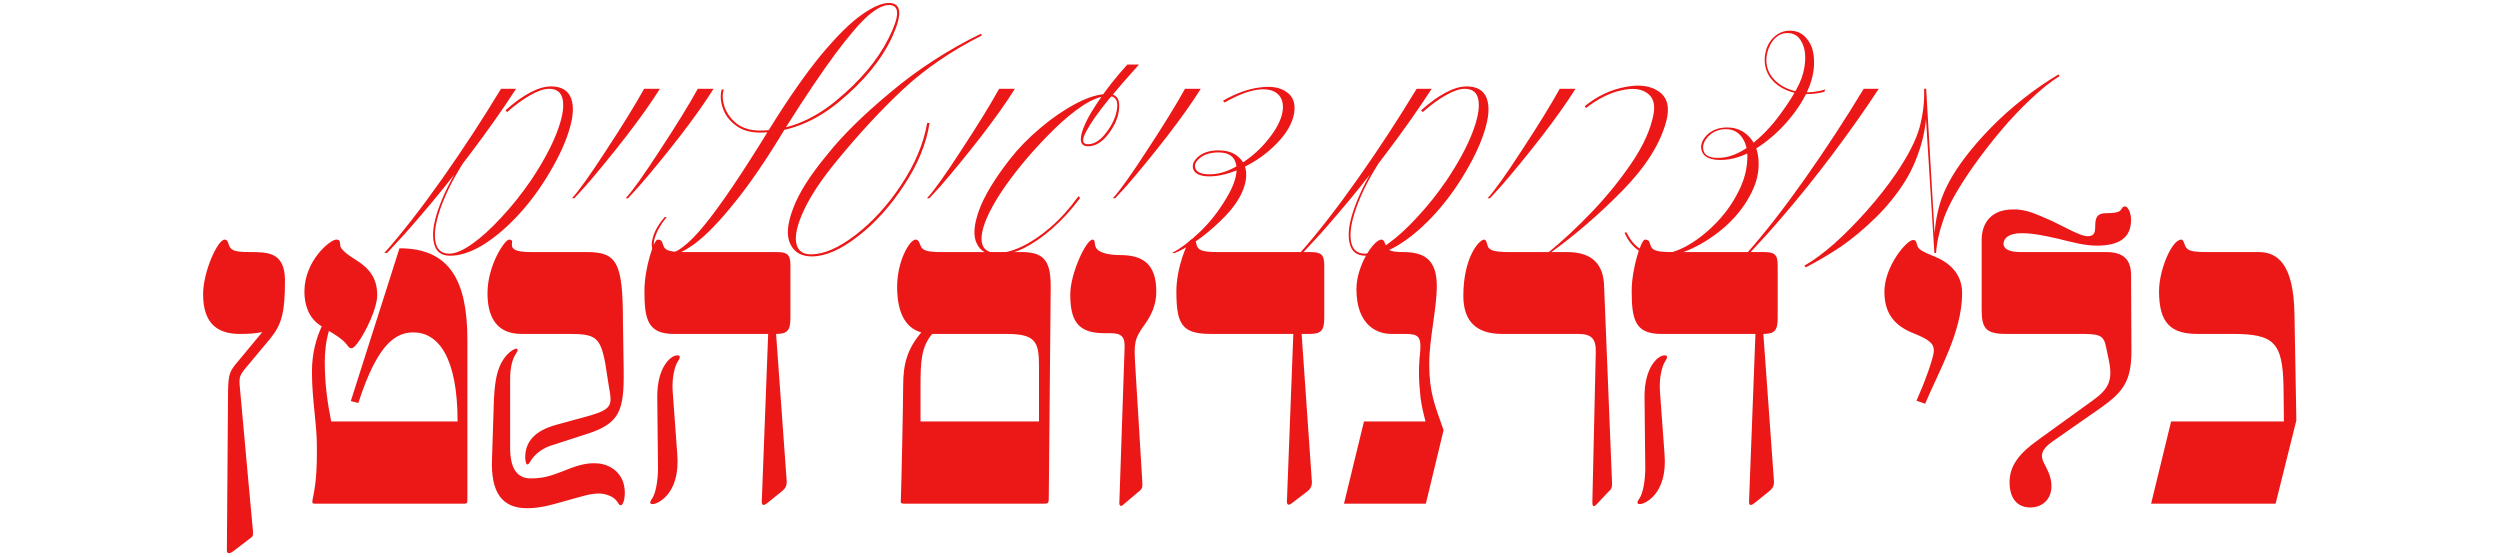 <svg width="790" height="176" viewBox="0 0 790 176" fill="none" xmlns="http://www.w3.org/2000/svg">
<path d="M73.718 174.188C72.287 175.261 71.691 174.784 71.691 173.95L72.049 125.787C72.049 118.753 72.406 117.799 74.194 115.415L82.897 104.924C80.632 105.401 78.725 105.52 75.744 105.52C69.306 105.52 64.18 102.778 64.18 93.002C64.18 85.73 68.83 75.716 70.976 75.716C72.049 75.716 72.049 76.908 72.525 77.862C73.121 79.054 74.194 79.65 78.725 79.65C84.685 79.65 90.05 79.65 90.05 88.711C90.05 98.486 89.096 102.421 85.52 106.831L77.175 116.846C75.386 119.23 75.506 119.588 75.983 124.475C77.175 138.304 79.321 160.717 79.917 167.631C80.036 169.181 79.917 169.539 79.321 169.896L73.718 174.188ZM100.006 159.167C98.576 159.167 98.576 159.167 98.814 157.617C99.649 153.802 100.245 149.511 100.126 140.689C100.126 133.774 98.576 126.383 98.576 117.442C98.576 111.481 100.006 106.712 101.675 103.136L101.318 102.897C97.503 100.513 96.192 96.221 96.192 92.168C96.192 82.273 104.417 75.716 106.206 75.716C107.517 75.716 107.398 76.312 107.517 77.624C107.636 78.458 108.709 79.77 111.928 81.796C117.054 84.896 119.2 88.115 119.2 93.36C119.2 98.486 113.001 110.05 111.093 110.05C110.497 110.05 110.259 109.812 109.663 108.977C109.186 108.262 107.517 106.712 105.49 105.52L103.94 104.566C102.987 107.666 102.629 111.362 102.629 114.342C102.629 121.853 103.583 127.694 104.656 133.178H144.593C144.593 113.15 138.632 105.043 130.645 105.043C125.399 105.043 119.438 108.024 113.239 127.337L110.855 126.74L126.234 78.458C142.209 78.458 147.692 88.83 147.692 107.428V157.856C147.692 159.167 147.454 159.167 146.262 159.167H100.006ZM166.685 146.769C166.208 146.769 165.97 145.576 165.97 144.504C165.97 139.854 168.712 136.158 175.745 134.251L186.594 131.271C193.389 129.244 193.508 127.933 192.435 122.329L191.243 114.7C189.693 106.474 188.024 105.52 179.918 105.52H164.777C156.552 105.52 154.048 99.679 154.048 92.645C154.048 83.823 159.532 75.716 160.843 75.716C163.824 75.716 158.101 79.65 167.639 79.65H185.402C194.939 79.65 196.846 82.869 196.846 101.586L197.085 117.203C197.204 129.721 195.893 133.774 185.521 137.112L174.434 140.689C171.334 141.642 169.308 143.431 168.235 144.861C167.4 145.934 167.162 146.769 166.685 146.769ZM155.479 144.861L156.075 126.264C156.432 118.634 157.625 115.057 160.128 112.196C161.201 111.004 162.751 110.05 163.228 110.17C163.943 110.408 163.466 111.123 162.632 112.435C161.797 114.104 161.201 116.369 161.201 119.945V141.523C161.201 148.795 163.943 151.18 167.758 151.18C171.811 151.18 174.434 150.226 177.534 149.034C181.706 147.365 184.806 146.173 188.621 146.411C192.793 146.649 197.442 149.511 197.442 155.71C197.442 158.452 196.608 159.644 196.25 159.644C195.416 159.644 195.773 159.167 194.343 157.736C193.27 156.663 191.005 155.948 189.336 155.948C186.594 155.948 184.09 156.783 179.799 157.975C175.865 159.048 171.454 160.598 166.566 160.598C158.698 160.598 155.002 155.71 155.479 144.861ZM206.381 159.286C205.308 159.405 205.189 158.69 206.023 157.617C207.215 155.948 207.931 151.776 207.931 147.961L207.692 125.31C207.692 115.892 211.984 112.435 213.772 112.315C214.964 112.196 215.203 112.673 214.13 114.342C213.295 115.534 212.222 119.349 212.58 123.879L214.011 143.431C215.084 156.425 207.454 159.286 206.381 159.286ZM203.639 91.93C203.639 84.896 206.619 75.716 207.811 75.716C209.48 75.716 209.242 76.908 209.719 77.862C210.315 79.054 211.388 79.65 216.276 79.65H245.245C248.821 79.65 249.775 80.366 249.775 83.942V100.394C249.775 104.447 248.821 105.52 245.245 105.52L248.583 151.895C248.702 153.445 248.225 154.398 246.795 155.471L242.503 158.929C241.311 159.882 240.715 159.763 240.715 158.571L242.742 105.52H212.938C204.712 105.52 203.639 100.99 203.639 91.93ZM286.236 159.167C284.567 159.167 284.567 159.167 284.687 157.26C284.806 154.994 285.402 127.456 285.402 121.853C285.402 114.938 286.713 110.289 291.124 105.043C285.64 103.493 283.494 98.01 283.494 90.618C283.494 82.512 287.429 75.716 289.336 75.716C290.409 75.716 290.528 76.908 291.005 77.862C291.601 79.054 292.674 79.65 297.562 79.65H322.955C330.585 79.65 332.134 83.227 332.015 91.453L331.419 156.663C331.419 159.167 331.419 159.167 329.392 159.167H286.236ZM290.886 133.178H328.319V115.415C328.319 107.785 327.008 105.52 317.948 105.52H294.82H294.582C291.124 109.573 290.886 114.223 290.886 121.972V133.178ZM354.898 159.525C354.302 160.121 353.706 159.882 353.706 159.048L355.375 109.812C355.494 106.593 354.54 105.282 350.964 105.282H348.818C340.234 105.282 338.208 100.871 338.208 93.002C338.208 86.446 343.215 75.716 345.242 75.716C346.195 75.716 345.718 77.028 346.314 78.22C347.03 79.77 350.129 80.604 353.944 80.604C361.097 80.604 365.389 83.346 365.389 92.168C365.389 96.579 363.601 99.917 361.812 102.421C358.355 107.189 358.355 108.381 358.713 115.177L360.978 152.372C361.097 153.922 360.859 154.398 360.382 154.875L354.898 159.525ZM382.581 105.52C373.401 105.52 371.732 102.421 371.732 91.93C371.732 84.896 375.19 75.716 376.62 75.716C378.289 75.716 377.812 76.908 378.289 77.862C378.885 79.054 379.958 79.65 384.846 79.65H413.815C417.511 79.65 418.465 80.366 418.465 83.942V100.394C418.465 104.447 417.511 105.52 413.815 105.52H411.312L414.531 151.895C414.65 153.445 414.292 154.398 412.862 155.471L408.332 158.929C407.139 159.882 406.663 159.525 406.663 158.452L408.689 105.52H382.581ZM424.699 159.167L431.018 133.178H450.45C449.973 131.271 449.258 128.529 448.9 125.787C448.304 119.945 448.185 116.726 448.781 111.123C449.139 106.474 448.304 105.52 444.132 105.52H439.601C435.667 105.52 428.634 103.255 428.634 91.334C428.634 83.942 434.117 75.716 436.502 75.716C437.455 75.716 437.575 76.908 438.052 77.862C438.528 79.054 439.482 79.65 443.416 79.65C450.331 79.65 454.026 82.273 454.026 90.38C454.026 97.533 451.642 107.07 451.642 114.938C451.642 124.237 453.43 128.052 456.172 135.92L450.569 159.167H424.699ZM504.26 159.644C503.306 160.359 503.187 159.644 503.187 158.571L504.26 111.481C504.379 107.07 503.068 105.52 498.537 105.52H474.694C466.826 105.52 462.415 101.824 462.415 93.479C462.415 81.319 467.422 75.716 468.972 75.716C469.687 75.716 469.807 76.908 470.164 77.862C470.641 79.054 472.072 79.65 476.96 79.65H495.199C503.664 79.65 506.644 84.061 506.883 90.141L509.386 152.133C509.505 154.279 509.148 154.637 508.194 155.471L504.26 159.644ZM518.357 159.286C517.284 159.405 517.165 158.69 517.999 157.617C519.192 155.948 519.907 151.776 519.907 147.961L519.668 125.31C519.668 115.892 523.96 112.435 525.748 112.315C526.941 112.196 527.179 112.673 526.106 114.342C525.272 115.534 524.199 119.349 524.556 123.879L525.987 143.431C527.06 156.425 519.43 159.286 518.357 159.286ZM515.615 91.93C515.615 84.896 518.595 75.716 519.788 75.716C521.457 75.716 521.218 76.908 521.695 77.862C522.291 79.054 523.364 79.65 528.252 79.65H557.221C560.798 79.65 561.751 80.366 561.751 83.942V100.394C561.751 104.447 560.798 105.52 557.221 105.52L560.559 151.895C560.678 153.445 560.202 154.398 558.771 155.471L554.479 158.929C553.287 159.882 552.691 159.763 552.691 158.571L554.718 105.52H524.914C516.688 105.52 515.615 100.99 515.615 91.93ZM605.604 126.621C607.869 121.614 611.088 113.15 611.088 110.766C611.088 108.5 609.538 107.308 604.889 105.401C598.689 103.017 595.471 99.082 595.471 92.168C595.471 84.181 602.504 75.835 604.531 75.835C605.842 75.835 605.485 77.028 606.081 78.101C606.677 79.054 608.107 79.77 611.088 80.962C615.856 82.869 620.029 86.326 620.029 92.645C620.029 104.805 612.757 117.084 608.346 127.575L605.604 126.621ZM633.831 105.52C627.393 105.52 626.201 103.613 626.201 97.771V75.835C626.201 71.305 628.466 66.179 636.215 66.179C640.388 66.179 642.772 67.371 648.256 69.755C653.025 72.021 657.436 74.643 659.701 74.643C661.727 74.643 662.085 73.57 662.085 71.544C662.085 68.563 662.8 67.371 665.542 67.371C668.284 67.371 669.834 67.014 670.192 66.298C670.669 65.702 670.788 65.225 671.503 65.225C672.338 65.225 673.411 67.014 673.411 69.517C673.411 75.359 669.357 77.624 662.562 77.624C658.628 77.624 654.455 76.432 650.521 75.478C645.872 74.405 642.295 73.69 638.838 73.69C634.666 73.69 633.116 75.359 633.116 77.028C633.116 78.578 634.666 79.65 638.6 79.65H665.542C671.026 79.65 673.411 82.035 673.411 86.922L673.53 110.885C673.53 120.303 671.026 123.76 663.993 128.767L648.614 139.496C645.037 142 644.68 143.907 645.872 146.292C646.825 148.318 648.256 150.345 648.256 153.683C648.256 157.736 645.395 160.359 641.58 160.359C637.169 160.359 635.023 157.14 635.023 152.372C635.023 147.126 638.123 143.192 644.203 138.9L661.37 126.502C666.496 122.806 667.688 120.064 666.377 113.746L665.542 109.812C664.827 105.759 663.277 105.52 657.316 105.52H633.831ZM679.75 159.167L686.069 133.178H721.714L721.595 122.329C721.356 108.024 718.495 105.52 705.382 105.52H694.414C686.069 105.52 682.254 102.182 682.254 92.049C682.254 85.254 686.307 75.716 689.288 75.716C690.003 75.716 690.122 76.908 690.599 77.862C691.195 79.054 692.268 79.65 697.156 79.65H713.727C719.807 79.65 724.814 83.585 725.052 99.321L725.648 132.82L719.091 159.167H679.75Z" fill="#EC1717"/>
<path d="M163.073 28.063C158.822 34.62 153.994 41.466 148.59 48.599C143.258 55.733 137.781 62.542 132.161 69.027C129.351 72.342 126.072 75.981 122.325 79.944H121.461C127.081 73.603 133.17 65.785 139.727 56.489C146.284 47.194 152.481 37.719 158.317 28.063H163.073ZM159.722 34.873C162.461 32.423 165.055 30.549 167.505 29.252C169.954 27.955 172.152 27.307 174.098 27.307C177.412 27.307 179.538 28.568 180.475 31.09C181.411 33.612 181.159 37.106 179.718 41.574C178.349 45.969 175.935 50.941 172.476 56.489C169.594 61.101 166.388 65.244 162.857 68.919C159.326 72.594 155.759 75.512 152.157 77.674C148.554 79.764 145.239 80.808 142.213 80.808C139.403 80.808 137.709 79.475 137.133 76.809C136.484 74.071 136.953 70.468 138.538 66.001C140.123 61.461 142.537 56.597 145.78 51.41H146.428C143.258 56.381 140.88 61.101 139.295 65.569C137.709 69.964 137.133 73.495 137.565 76.161C137.998 78.827 139.475 80.16 141.997 80.16C143.87 80.16 146.248 79.151 149.13 77.133C152.085 75.044 155.183 72.234 158.425 68.703C161.74 65.172 164.874 61.245 167.829 56.922C171.432 51.518 174.098 46.618 175.827 42.222C177.556 37.827 178.241 34.368 177.881 31.846C177.52 29.324 176.079 28.063 173.557 28.063C171.9 28.063 169.882 28.748 167.505 30.117C165.199 31.414 162.785 33.179 160.263 35.413L159.722 34.873ZM208.512 28.063C205.918 32.242 202.315 37.322 197.703 43.303C193.092 49.212 188.876 54.364 185.057 58.759C183.904 60.056 182.715 61.353 181.49 62.65H180.734C182.896 60.344 186.498 55.3 191.542 47.518C196.658 39.736 200.657 33.251 203.54 28.063H208.512ZM225.476 28.063C222.882 32.242 219.279 37.322 214.667 43.303C210.056 49.212 205.84 54.364 202.021 58.759C200.869 60.056 199.68 61.353 198.455 62.65H197.698C199.86 60.344 203.463 55.3 208.506 47.518C213.622 39.736 217.622 33.251 220.504 28.063H225.476ZM210.231 81.025C208.501 81.025 207.276 80.484 206.556 79.403C205.835 78.323 205.763 76.845 206.34 74.972C206.844 73.026 208.069 70.901 210.015 68.595H210.663C208.862 70.829 207.673 72.846 207.096 74.648C206.448 76.449 206.448 77.854 207.096 78.863C207.673 79.872 208.718 80.376 210.231 80.376C213.473 80.376 217.58 77.314 222.552 71.189C227.596 65.064 234.514 54.832 243.305 40.493C249.357 30.765 254.834 22.947 259.733 17.039C264.705 11.13 268.921 6.987 272.379 4.609C275.838 2.159 278.684 0.934 280.918 0.934C284.881 0.934 285.205 4.537 281.891 11.742C278.576 18.876 272.992 25.685 265.138 32.17C257.283 38.656 248.925 41.898 240.062 41.898C237.036 41.898 234.514 41.142 232.496 39.628C230.479 38.115 229.109 36.278 228.389 34.116C227.668 31.954 227.56 30.009 228.065 28.279H228.713C228.209 29.793 228.281 31.594 228.929 33.684C229.65 35.773 230.947 37.575 232.82 39.088C234.766 40.529 237.18 41.249 240.062 41.249C248.565 41.249 256.599 38.115 264.165 31.846C271.803 25.577 277.351 18.984 280.81 12.067C284.341 5.077 284.377 1.583 280.918 1.583C279.116 1.583 276.883 2.736 274.217 5.041C271.623 7.347 268.2 11.346 263.949 17.039C259.769 22.659 254.509 30.477 248.168 40.493C242.476 50.004 237.18 57.786 232.28 63.839C227.452 69.892 223.201 74.287 219.526 77.025C215.851 79.692 212.753 81.025 210.231 81.025ZM256.563 81.025C253.248 81.025 250.978 79.728 249.753 77.133C248.456 74.54 248.745 70.793 250.618 65.893C252.419 60.993 256.058 55.264 261.534 48.707C266.218 42.799 272.847 36.278 281.422 29.144C289.997 21.939 299.508 15.778 309.956 10.662L310.281 11.202C300.697 16.03 292.411 21.686 285.421 28.171C278.504 34.656 271.55 42.15 264.561 50.653C259.805 56.417 256.346 61.569 254.185 66.109C252.023 70.648 251.158 74.179 251.591 76.701C252.023 79.151 253.572 80.376 256.238 80.376C260.346 80.376 265.065 78.323 270.397 74.215C275.73 70.108 280.521 64.848 284.773 58.435C289.096 51.95 291.834 45.429 292.987 38.872H293.744C292.735 45.357 290.069 51.878 285.745 58.435C281.494 64.992 276.63 70.396 271.154 74.648C265.678 78.899 260.814 81.025 256.563 81.025ZM320.7 28.063C318.106 32.242 314.503 37.322 309.891 43.303C305.28 49.212 301.064 54.364 297.245 58.759C296.092 60.056 294.904 61.353 293.679 62.65H292.922C295.084 60.344 298.686 55.3 303.73 47.518C308.846 39.736 312.846 33.251 315.728 28.063H320.7ZM350.202 30.333C347.968 30.333 345.338 31.306 342.311 33.251C339.357 35.197 336.295 37.719 333.124 40.817C330.026 43.844 327.036 47.05 324.153 50.437C319.326 56.201 315.723 61.317 313.345 65.785C310.967 70.252 309.922 73.747 310.21 76.269C310.499 78.719 312.156 79.944 315.182 79.944C317.488 79.944 320.082 79.259 322.964 77.89C325.847 76.521 328.837 74.504 331.935 71.837C335.034 69.171 337.988 65.893 340.798 62.002L341.339 62.542C338.601 66.217 335.682 69.424 332.584 72.162C329.558 74.828 326.531 76.917 323.505 78.43C320.55 79.872 317.776 80.592 315.182 80.592C312.012 80.592 309.85 79.403 308.697 77.025C307.472 74.648 307.688 71.153 309.346 66.541C311.003 61.93 314.318 56.453 319.29 50.112C321.884 46.798 325.018 43.591 328.693 40.493C332.44 37.322 336.223 34.728 340.042 32.711C343.861 30.693 347.247 29.684 350.202 29.684C352.652 29.684 353.804 31.054 353.66 33.792C353.588 36.53 352.507 39.304 350.418 42.114C348.4 44.852 346.202 46.221 343.825 46.221C341.807 46.221 341.123 44.924 341.771 42.33C342.42 39.736 344.077 36.458 346.743 32.495C349.409 28.46 352.579 24.424 356.254 20.389H359.929C356.47 24.208 353.192 27.991 350.094 31.738C347.067 35.413 344.797 38.656 343.284 41.466C341.771 44.204 341.951 45.573 343.825 45.573C345.842 45.573 347.788 44.312 349.661 41.79C351.607 39.196 352.724 36.638 353.012 34.116C353.3 31.594 352.363 30.333 350.202 30.333ZM379.433 28.063C376.838 32.242 373.236 37.322 368.624 43.303C364.012 49.212 359.797 54.364 355.978 58.759C354.825 60.056 353.636 61.353 352.411 62.65H351.655C353.817 60.344 357.419 55.3 362.463 47.518C367.579 39.736 371.578 33.251 374.461 28.063H379.433ZM386.453 31.846C390.56 29.468 394.451 28.063 398.126 27.631C401.801 27.127 404.647 27.631 406.665 29.144C408.682 30.585 409.439 32.819 408.934 35.845C408.358 39.016 406.557 42.15 403.53 45.249C400.576 48.347 397.081 50.869 393.046 52.815C389.011 54.76 385.408 55.733 382.238 55.733C379.499 55.733 377.806 55.048 377.158 53.679C376.581 52.31 377.05 50.941 378.563 49.572C380.148 48.203 382.31 47.518 385.048 47.518C387.786 47.518 389.912 48.239 391.425 49.68C393.01 51.049 393.803 52.887 393.803 55.192C393.803 57.498 393.046 59.984 391.533 62.65C390.164 65.028 388.182 67.442 385.588 69.892C383.066 72.342 380.436 74.504 377.698 76.377C374.96 78.178 372.798 79.367 371.213 79.944H370.348C373.086 78.503 376.041 76.269 379.211 73.243C382.382 70.216 385.192 66.613 387.642 62.434C390.092 58.327 391.101 54.94 390.668 52.274C390.236 49.536 388.362 48.167 385.048 48.167C382.598 48.167 380.652 48.743 379.211 49.896C377.77 51.049 377.302 52.202 377.806 53.355C378.311 54.508 379.788 55.084 382.238 55.084C385.336 55.084 388.579 54.004 391.965 51.842C395.424 49.68 398.378 47.05 400.828 43.952C403.35 40.781 404.827 37.935 405.26 35.413C405.692 32.891 405.188 30.982 403.746 29.684C402.305 28.387 400.108 27.955 397.153 28.387C394.271 28.82 390.884 30.153 386.993 32.387L386.453 31.846ZM452.41 28.063C448.158 34.62 443.331 41.466 437.926 48.599C432.594 55.733 427.118 62.542 421.498 69.027C418.687 72.342 415.409 75.981 411.662 79.944H410.797C416.418 73.603 422.506 65.785 429.063 56.489C435.621 47.194 441.817 37.719 447.654 28.063H452.41ZM449.059 34.873C451.797 32.423 454.391 30.549 456.841 29.252C459.291 27.955 461.489 27.307 463.434 27.307C466.749 27.307 468.875 28.568 469.811 31.09C470.748 33.612 470.496 37.106 469.055 41.574C467.686 45.969 465.272 50.941 461.813 56.489C458.931 61.101 455.724 65.244 452.194 68.919C448.663 72.594 445.096 75.512 441.493 77.674C437.89 79.764 434.576 80.808 431.549 80.808C428.739 80.808 427.046 79.475 426.469 76.809C425.821 74.071 426.289 70.468 427.875 66.001C429.46 61.461 431.874 56.597 435.116 51.41H435.765C432.594 56.381 430.216 61.101 428.631 65.569C427.046 69.964 426.469 73.495 426.902 76.161C427.334 78.827 428.811 80.16 431.333 80.16C433.207 80.16 435.585 79.151 438.467 77.133C441.421 75.044 444.52 72.234 447.762 68.703C451.077 65.172 454.211 61.245 457.165 56.922C460.768 51.518 463.434 46.618 465.164 42.222C466.893 37.827 467.577 34.368 467.217 31.846C466.857 29.324 465.416 28.063 462.894 28.063C461.237 28.063 459.219 28.748 456.841 30.117C454.535 31.414 452.121 33.179 449.599 35.413L449.059 34.873ZM497.848 28.063C495.254 32.242 491.651 37.322 487.04 43.303C482.428 49.212 478.213 54.364 474.394 58.759C473.241 60.056 472.052 61.353 470.827 62.65H470.07C472.232 60.344 475.835 55.3 480.879 47.518C485.995 39.736 489.994 33.251 492.876 28.063H497.848ZM500.761 33.576C504.652 30.405 508.868 28.387 513.407 27.523C517.947 26.586 521.55 27.055 524.216 28.928C526.882 30.801 527.674 33.864 526.593 38.115C524.72 45.321 520.108 52.67 512.759 60.164C505.409 67.658 497.771 74.251 489.845 79.944H489.088C493.7 76.197 498.347 71.873 503.031 66.974C507.715 62.074 511.894 56.922 515.569 51.518C519.244 46.113 521.55 41.033 522.486 36.278C523.135 33.035 522.45 30.729 520.433 29.36C518.487 27.991 515.713 27.739 512.11 28.604C508.579 29.396 504.941 31.234 501.194 34.116L500.761 33.576ZM576.477 29.036C572.658 29.973 569.163 29.973 565.993 29.036C562.894 28.027 560.589 26.37 559.075 24.064C557.634 21.686 557.274 19.056 557.994 16.174C558.283 15.021 558.751 13.976 559.4 13.04C560.12 12.031 560.985 11.238 561.994 10.662C563.074 10.013 564.263 9.689 565.56 9.689C567.866 9.689 569.704 10.59 571.073 12.391C572.514 14.12 573.234 16.498 573.234 19.525C573.306 22.479 572.586 25.613 571.073 28.928C569.632 32.098 567.434 35.377 564.48 38.764C561.525 42.078 558.211 44.888 554.536 47.194C550.861 49.428 547.258 50.545 543.727 50.545C540.557 50.545 538.611 49.716 537.891 48.059C537.17 46.33 537.603 44.6 539.188 42.871C540.845 41.142 543.043 40.277 545.781 40.277C548.663 40.277 551.041 41.322 552.915 43.411C554.788 45.501 555.725 48.275 555.725 51.734C555.797 55.12 554.788 58.651 552.698 62.326C550.825 65.713 548.267 68.847 545.024 71.729C541.782 74.54 538.323 76.809 534.648 78.539C531.045 80.196 527.695 81.025 524.596 81.025C521.93 81.025 519.625 80.376 517.679 79.079C515.734 77.71 514.292 75.837 513.356 73.459H514.004C515.013 75.62 516.382 77.314 518.111 78.539C519.841 79.764 521.822 80.376 524.056 80.376C526.65 80.376 529.532 79.547 532.703 77.89C535.873 76.161 538.9 73.855 541.782 70.973C544.664 68.091 547.006 64.956 548.807 61.569C550.681 58.183 551.762 54.868 552.05 51.626C552.41 48.383 551.978 45.789 550.753 43.844C549.528 41.826 547.726 40.817 545.349 40.817C543.187 40.817 541.35 41.574 539.836 43.087C538.395 44.6 537.891 46.113 538.323 47.627C538.755 49.14 540.269 49.896 542.863 49.896C546.249 49.896 549.672 48.563 553.131 45.897C556.661 43.159 559.76 39.953 562.426 36.278C565.164 32.603 567.218 29.324 568.587 26.442C569.668 24.064 570.28 21.65 570.424 19.2C570.568 16.678 570.136 14.589 569.127 12.931C568.19 11.274 566.749 10.445 564.804 10.445C563.723 10.445 562.75 10.734 561.886 11.31C561.021 11.887 560.3 12.643 559.724 13.58C559.219 14.445 558.823 15.381 558.535 16.39C557.814 19.128 558.175 21.614 559.616 23.848C561.129 26.082 563.435 27.667 566.533 28.604C569.632 29.468 573.054 29.36 576.801 28.279L576.477 29.036ZM593.686 28.063C589.435 34.548 584.607 41.394 579.203 48.599C573.798 55.805 568.286 62.65 562.666 69.135C559.784 72.522 556.541 76.125 552.938 79.944H552.074C557.694 73.603 563.783 65.785 570.34 56.489C576.897 47.194 583.094 37.719 588.93 28.063H593.686ZM570.188 83.943C572.998 82.358 576.132 80.052 579.591 77.025C583.05 73.927 586.472 70.468 589.859 66.649C593.318 62.758 596.38 58.867 599.046 54.976C603.009 49.14 605.531 44.204 606.612 40.169C607.693 36.062 608.161 32.026 608.017 28.063H608.666C608.81 29.432 608.882 31.378 608.882 33.9C608.738 38.367 608.053 42.583 606.828 46.546C605.603 50.437 604.09 53.859 602.289 56.814C599.623 61.137 596.452 65.1 592.777 68.703C589.103 72.306 585.392 75.404 581.645 77.998C577.826 80.52 574.151 82.682 570.62 84.483L570.188 83.943ZM611.368 79.944C611.296 79.367 611.26 78.43 611.26 77.133C611.188 72.81 611.8 68.451 613.097 64.055C614.466 59.66 617.024 54.976 620.771 50.004C623.149 46.834 625.923 43.627 629.094 40.385C632.264 37.142 635.687 34.08 639.362 31.198C643.109 28.243 646.82 25.685 650.494 23.524L650.819 24.064C648.008 25.794 644.982 28.207 641.74 31.306C638.497 34.332 635.327 37.683 632.228 41.358C629.202 44.96 626.356 48.635 623.69 52.382C619.078 58.939 615.979 64.344 614.394 68.595C612.881 72.774 612.016 76.557 611.8 79.944H611.368ZM608.666 28.063L611.692 79.944H611.26L608.017 28.063H608.666Z" fill="#EC1717"/>
</svg>
